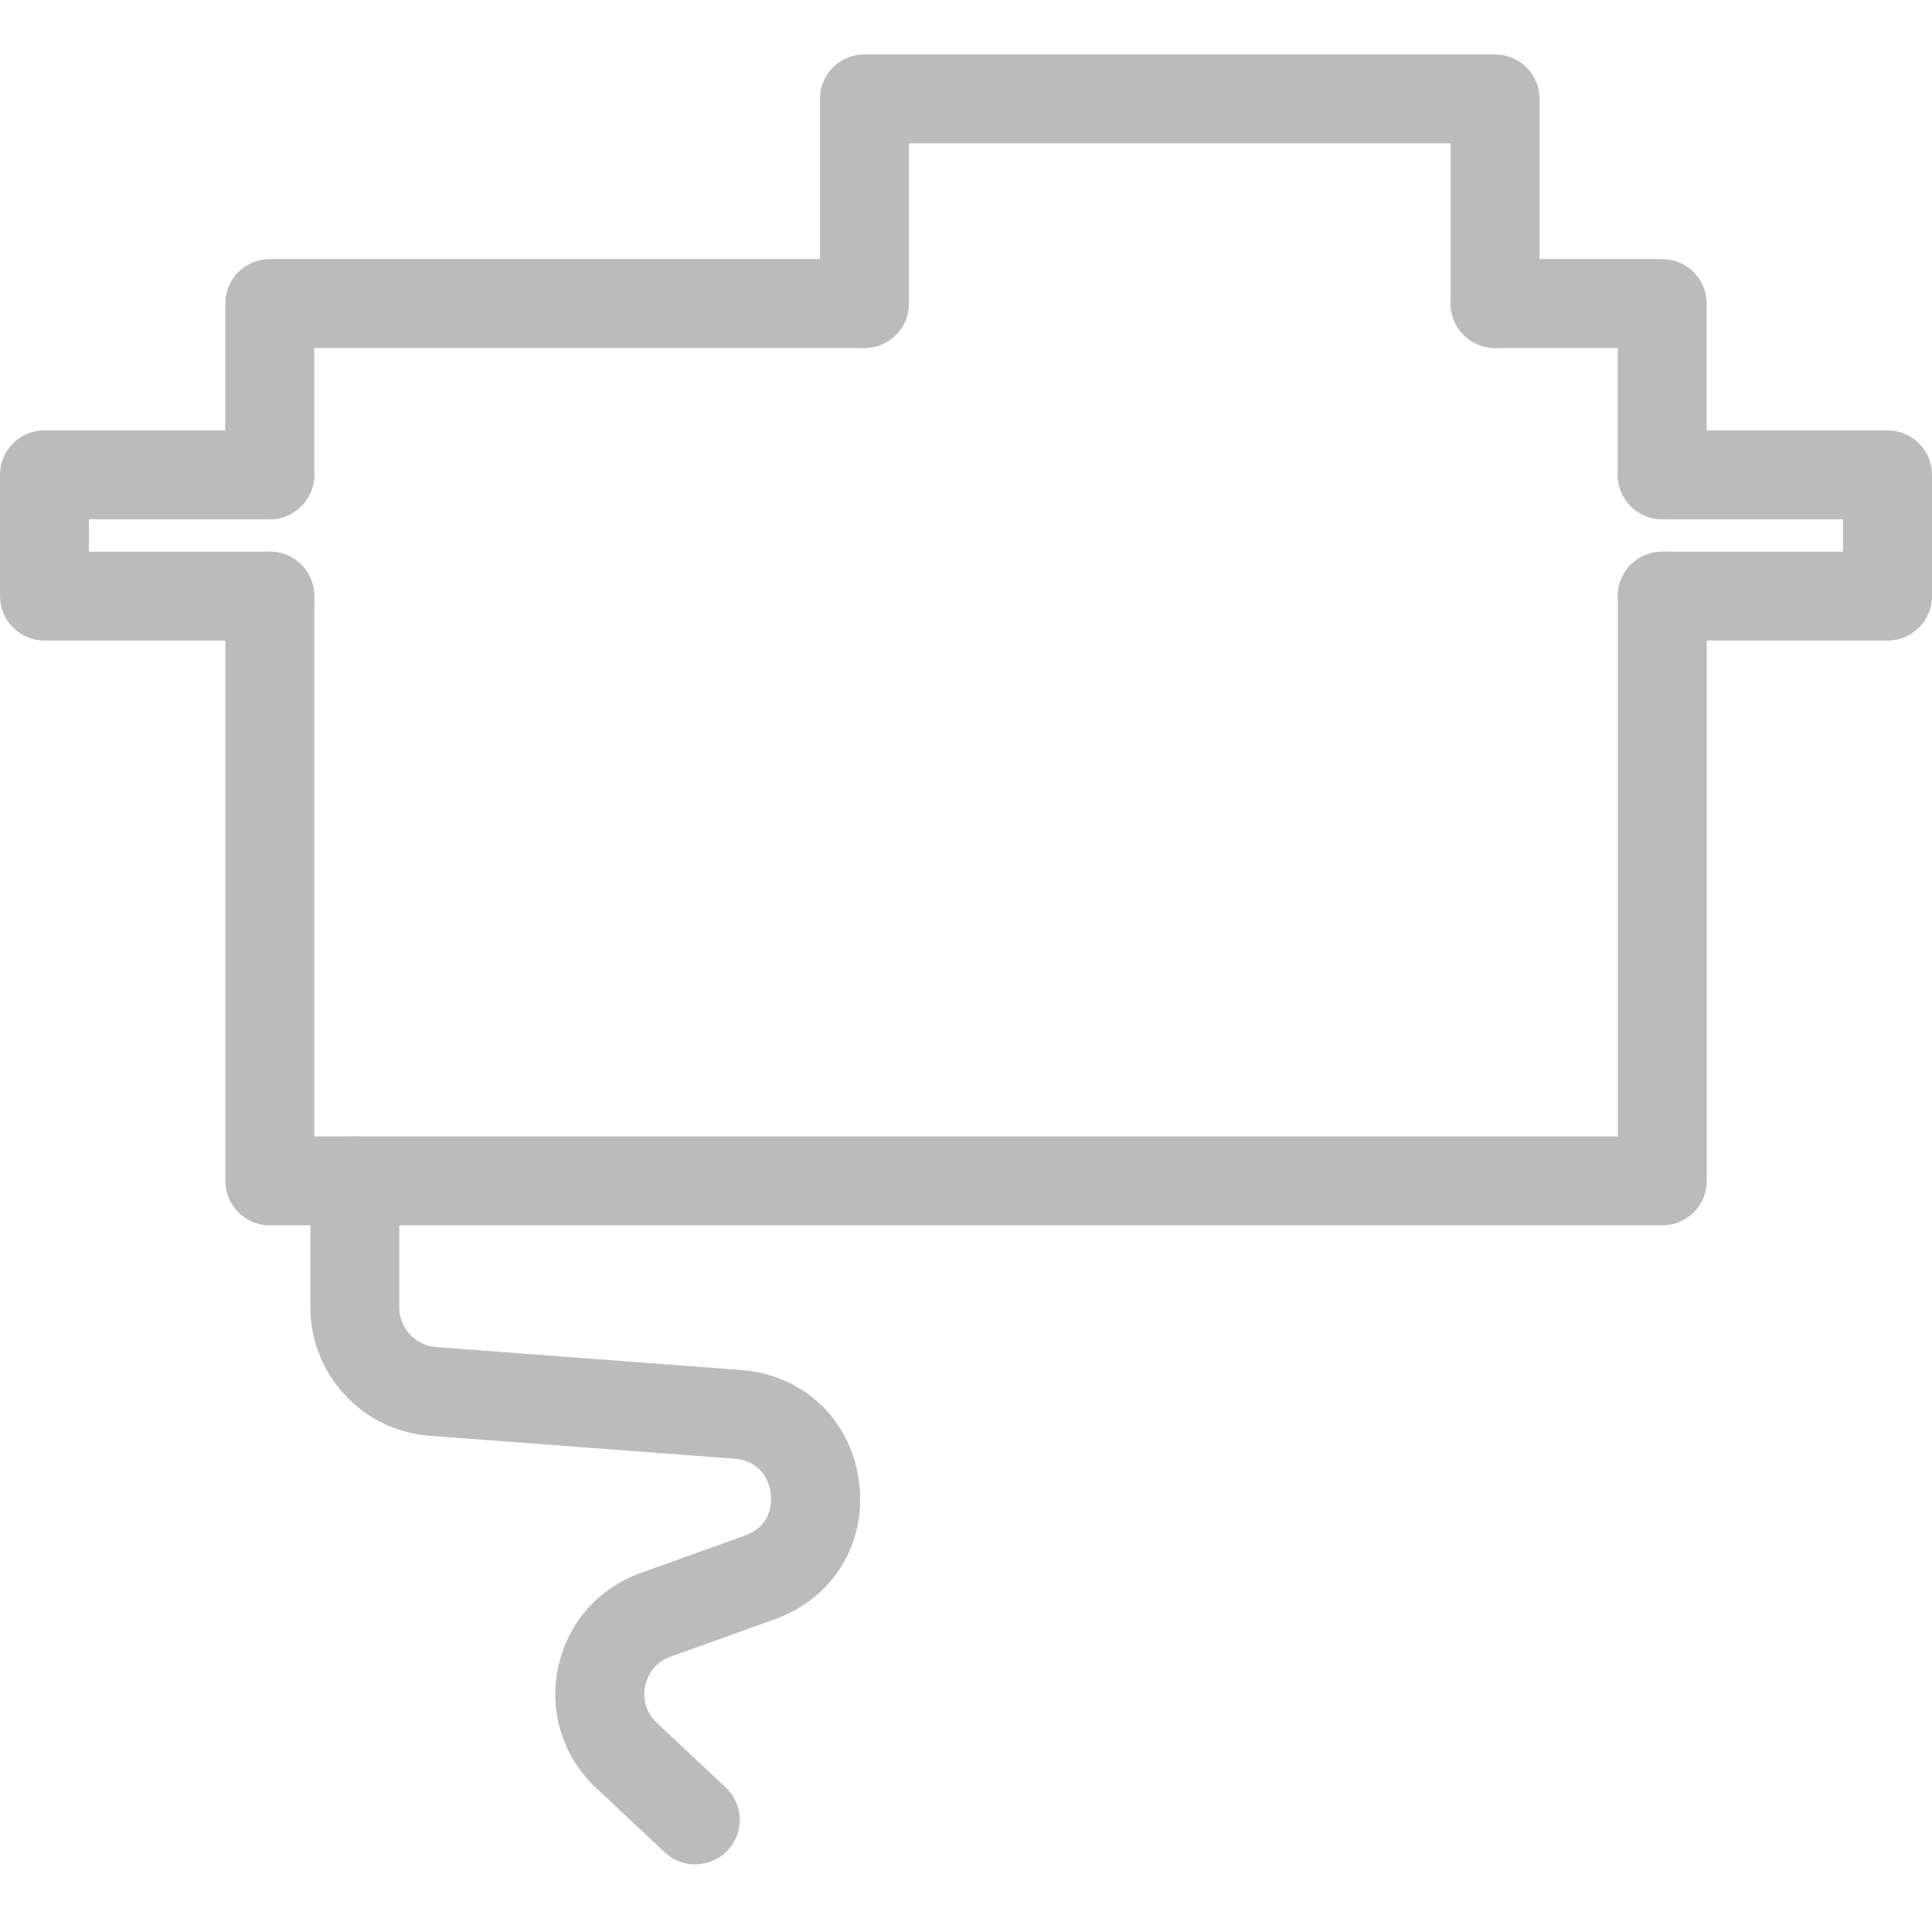 <svg width="142" height="142" viewBox="0 0 142 142" fill="none" xmlns="http://www.w3.org/2000/svg">
<g clip-path="url(#clip0_184_250)">
<path d="M122.173 38.169C120.367 38.169 118.905 36.706 118.905 34.901V25.578H109.887C108.081 25.578 106.619 24.116 106.619 22.31C106.619 20.504 108.081 19.042 109.887 19.042H122.169C123.975 19.042 125.437 20.504 125.437 22.31V34.901C125.437 36.706 123.978 38.169 122.173 38.169Z" fill="#BBBBBC"/>
<path d="M19.826 38.169C18.021 38.169 16.559 36.706 16.559 34.901V22.31C16.559 20.504 18.021 19.042 19.826 19.042H63.532C65.337 19.042 66.799 20.504 66.799 22.31C66.799 24.116 65.337 25.578 63.532 25.578H23.094V34.901C23.094 36.706 21.632 38.169 19.826 38.169Z" fill="#BBBBBC"/>
<path d="M122.178 90.064H19.834C18.029 90.064 16.566 88.602 16.566 86.796V43.813C16.566 42.007 18.029 40.545 19.834 40.545C21.64 40.545 23.102 42.007 23.102 43.813V83.531H118.914V43.813C118.914 42.007 120.376 40.545 122.181 40.545C123.987 40.545 125.449 42.007 125.449 43.813V86.796C125.449 88.602 123.984 90.064 122.178 90.064Z" fill="#BBBBBC"/>
<path d="M109.891 25.577C108.086 25.577 106.623 24.115 106.623 22.31V10.536H66.799V22.31C66.799 24.115 65.337 25.577 63.532 25.577C61.726 25.577 60.264 24.115 60.264 22.31V7.268C60.264 5.462 61.726 4 63.532 4H109.887C111.693 4 113.155 5.462 113.155 7.268V22.31C113.155 24.115 111.693 25.577 109.887 25.577H109.891Z" fill="#BBBBBC"/>
<path d="M19.828 47.08H3.268C1.462 47.08 0 45.618 0 43.813V34.9C0 33.094 1.462 31.632 3.268 31.632H19.828C21.634 31.632 23.096 33.094 23.096 34.9C23.096 36.705 21.634 38.167 19.828 38.167H6.536V40.545H19.828C21.634 40.545 23.096 42.007 23.096 43.813C23.096 45.618 21.634 47.08 19.828 47.08Z" fill="#BBBBBC"/>
<path d="M138.732 47.08H122.172C120.366 47.08 118.904 45.618 118.904 43.813C118.904 42.007 120.366 40.545 122.172 40.545H135.464V38.167H122.172C120.366 38.167 118.904 36.705 118.904 34.9C118.904 33.094 120.366 31.632 122.172 31.632H138.732C140.538 31.632 142 33.094 142 34.9V43.813C142 45.618 140.538 47.08 138.732 47.08Z" fill="#BBBBBC"/>
<path d="M51.102 137.033C50.299 137.033 49.497 136.742 48.866 136.15L43.803 131.402C41.383 129.134 40.342 125.838 41.015 122.591C41.688 119.344 43.957 116.736 47.077 115.614L54.742 112.868C56.804 112.128 56.719 110.281 56.646 109.73C56.572 109.18 56.159 107.377 53.978 107.213L31.552 105.526C26.65 105.158 22.811 101.017 22.811 96.101V86.792C22.811 84.987 24.273 83.524 26.078 83.524C27.884 83.524 29.346 84.987 29.346 86.792V96.101C29.346 97.616 30.531 98.892 32.046 99.008L54.472 100.695C59.037 101.038 62.512 104.316 63.129 108.85C63.742 113.384 61.26 117.468 56.955 119.011L49.29 121.76C47.901 122.258 47.519 123.432 47.418 123.913C47.319 124.393 47.2 125.624 48.28 126.63L53.343 131.378C54.658 132.612 54.724 134.681 53.49 135.995C52.845 136.679 51.976 137.026 51.106 137.026L51.102 137.033Z" fill="#BBBBBC"/>
</g>
<defs>
<clipPath id="clip0_184_250">
<rect width="142" height="142" fill="white"/>
</clipPath>
</defs>
</svg>
